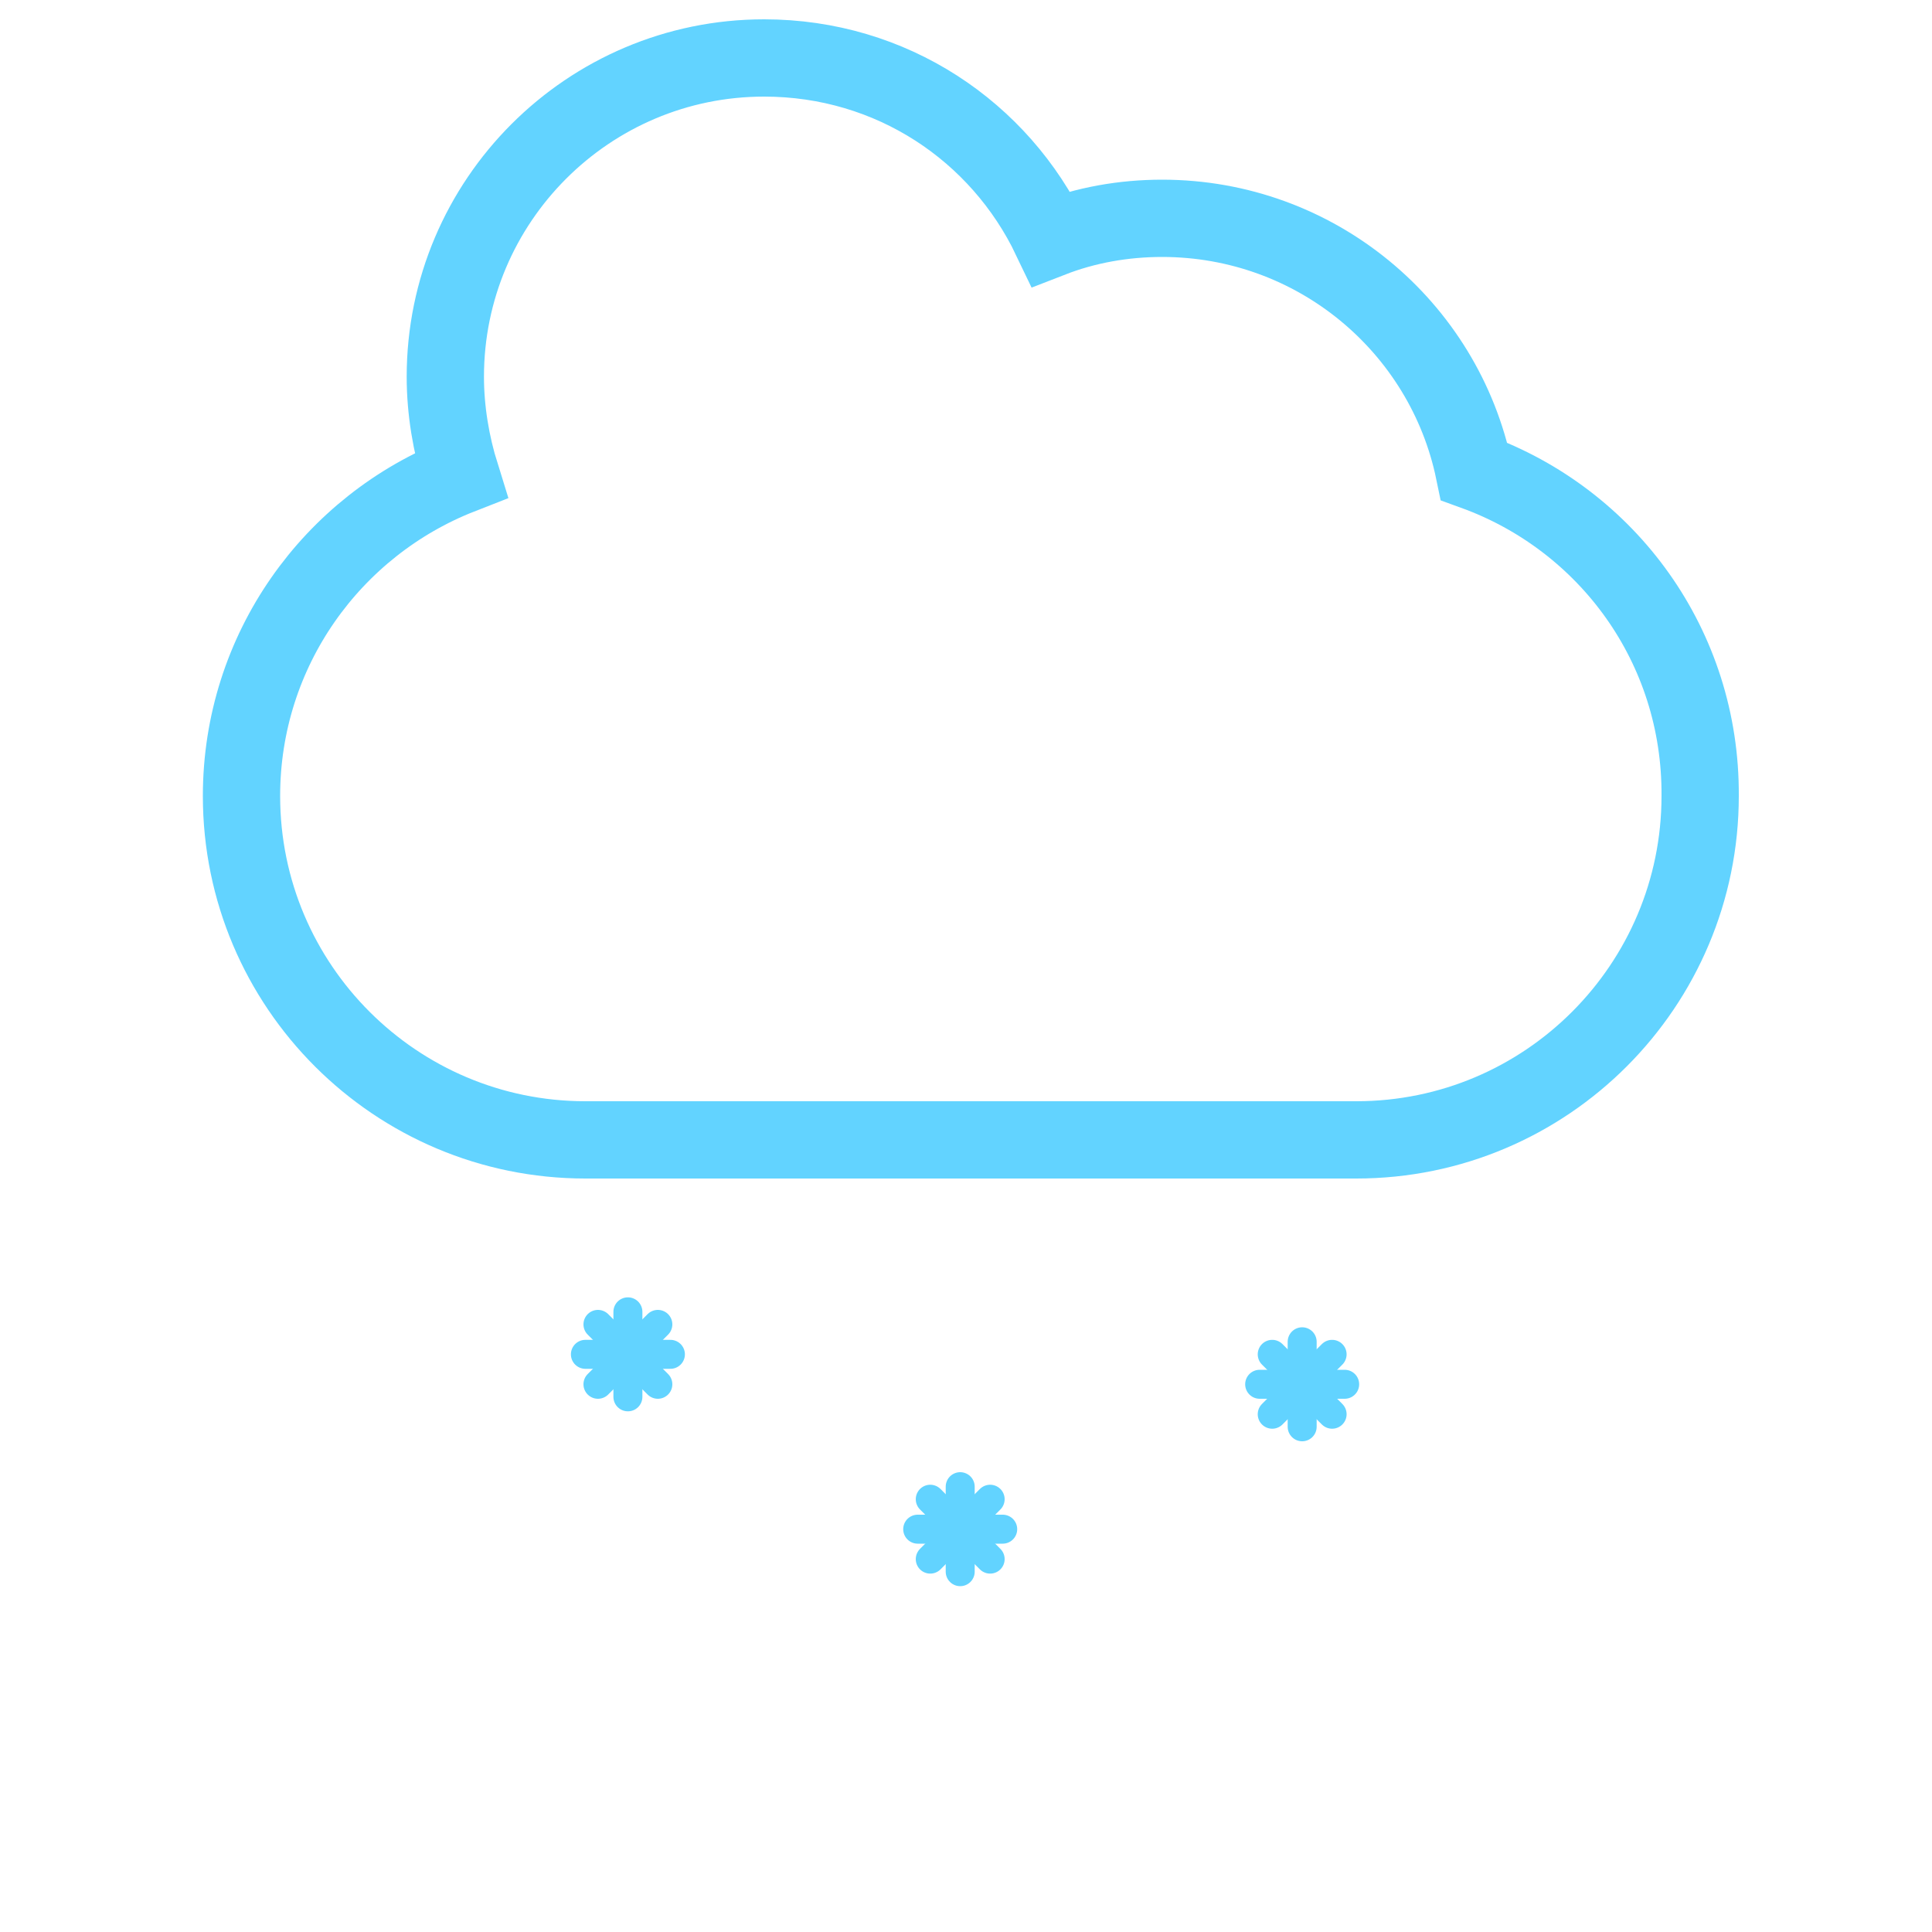 <?xml version="1.0" encoding="utf-8"?>
<!-- Generator: Adobe Illustrator 24.2.0, SVG Export Plug-In . SVG Version: 6.00 Build 0)  -->
<svg version="1.1" id="Layer_1" xmlns="http://www.w3.org/2000/svg" xmlns:xlink="http://www.w3.org/1999/xlink" x="0px" y="0px"
	 viewBox="0 0 200 200" style="enable-background:new 0 0 200 200;" xml:space="preserve">
<style type="text/css">
	.st0{fill:none;stroke:#62D3FF;stroke-width:8;stroke-miterlimit:10;}
	.st1{fill:none;stroke:#62D3FF;stroke-width:3;stroke-linecap:round;stroke-miterlimit:10;}
</style>
<path class="st0" d="M152.6,48.8c-3.1-15-16.4-26.2-32.3-26.2c-4,0-7.9,0.7-11.5,2.1C103.5,13.6,92.3,6,79.1,6
	c-18.2,0-33,14.8-33,33c0,3.5,0.6,7,1.6,10.2c-13.3,5.2-22.7,18.1-22.7,33.2l0,0c0,19.7,16,35.6,35.6,35.6h79.8
	c19.7,0,35.6-16,35.6-35.6l0,0C176.1,66.9,166.4,53.8,152.6,48.8z"/>
<line class="st1" x1="137.9" y1="140.2" x2="131.7" y2="146.4"/>
<line class="st1" x1="137.9" y1="146.4" x2="131.7" y2="140.2"/>
<line class="st1" x1="139.2" y1="143.3" x2="130.4" y2="143.3"/>
<line class="st1" x1="134.8" y1="147.7" x2="134.8" y2="138.9"/>
<line class="st1" x1="102.5" y1="155.2" x2="96.3" y2="161.4"/>
<line class="st1" x1="102.5" y1="161.4" x2="96.3" y2="155.2"/>
<line class="st1" x1="103.8" y1="158.3" x2="95" y2="158.3"/>
<line class="st1" x1="99.4" y1="162.7" x2="99.4" y2="153.9"/>
<line class="st1" x1="68.1" y1="137.1" x2="61.9" y2="143.3"/>
<line class="st1" x1="68.1" y1="143.3" x2="61.9" y2="137.1"/>
<line class="st1" x1="69.4" y1="140.2" x2="60.6" y2="140.2"/>
<line class="st1" x1="65" y1="144.6" x2="65" y2="135.8"/>
</svg>
